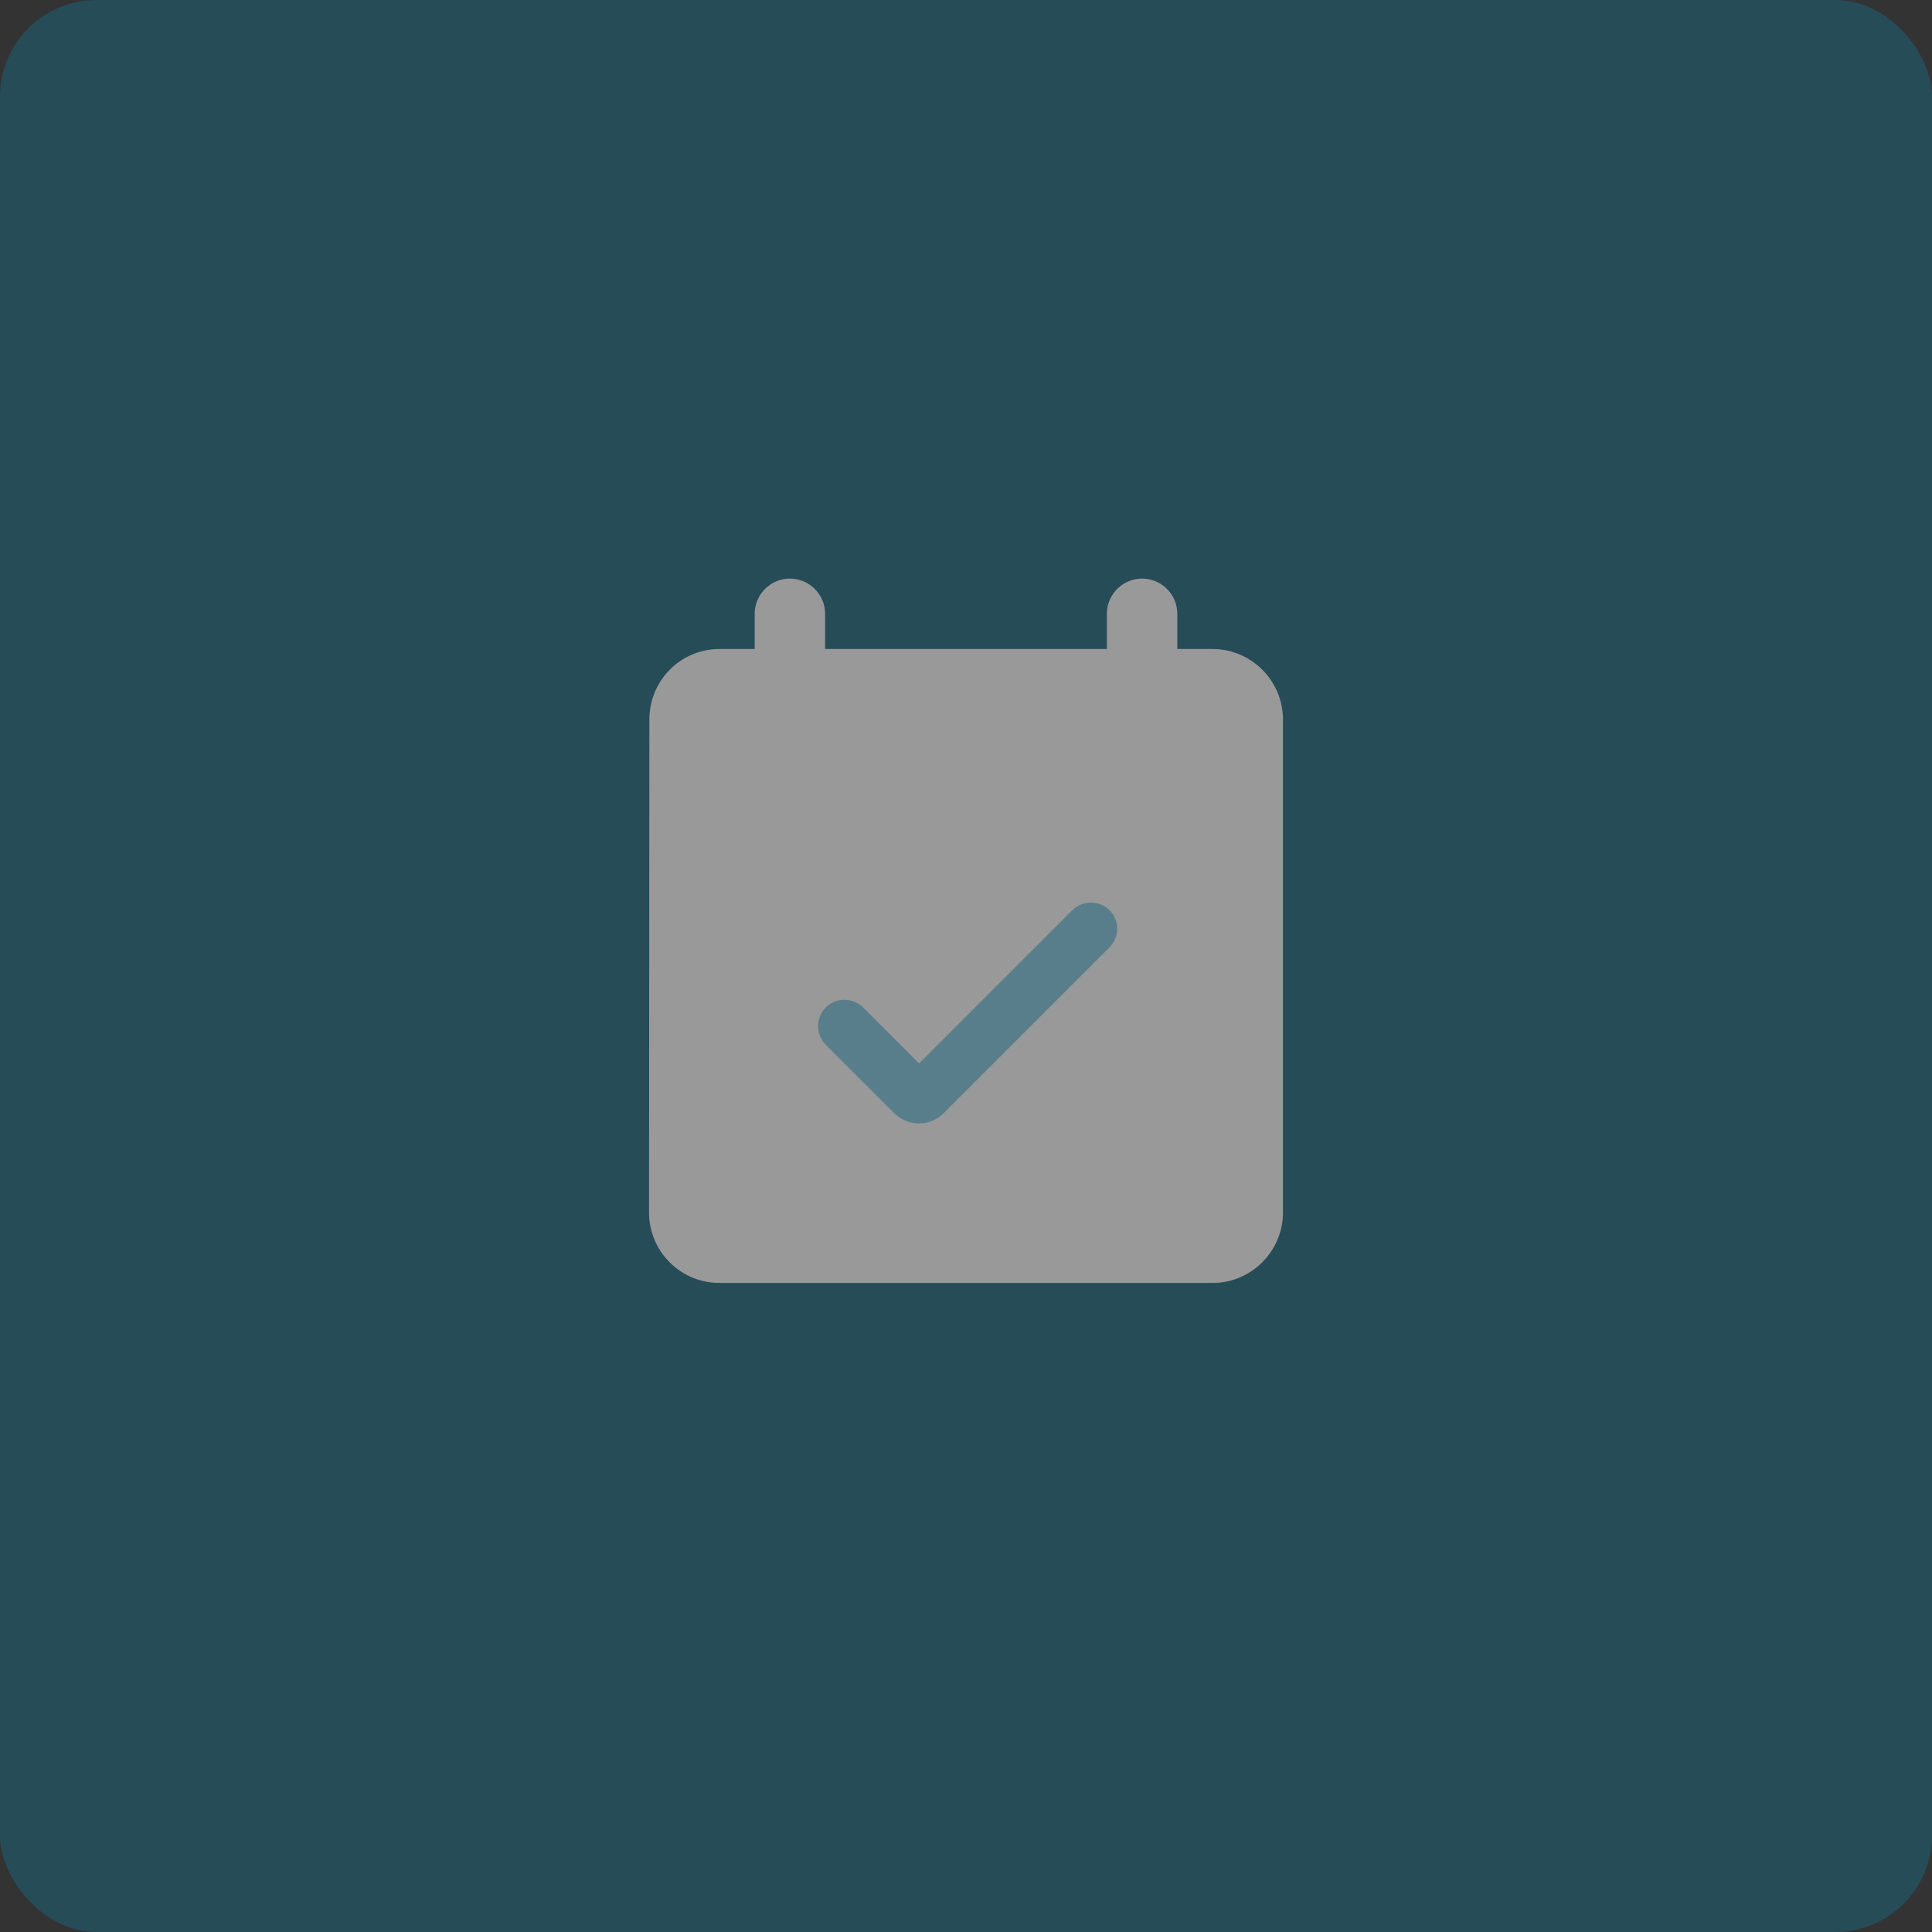 <svg width="160" height="160" viewBox="0 0 160 160" fill="none" xmlns="http://www.w3.org/2000/svg">
<rect x="0" y="0" width="160" height="160" fill="#333333" stroke="none"/>
<g opacity="0.5">
<rect width="160" height="160" rx="8" fill="#0096C8" fill-opacity="0.5"/>
<g clip-path="url(#clip0_1932_36328)">
<rect x="59" y="67.75" width="42" height="33.25" fill="white"/>
<path d="M91.667 75.712C90.821 74.866 89.421 74.866 88.575 75.712L75.888 88.399L71.25 83.762C70.404 82.916 69.004 82.916 68.158 83.762C67.312 84.608 67.312 86.008 68.158 86.853L73.817 92.512C74.954 93.649 76.792 93.649 77.929 92.512L91.638 78.803C92.513 77.958 92.513 76.558 91.667 75.712ZM100.417 53.749H97.5V50.833C97.5 49.228 96.188 47.916 94.583 47.916C92.979 47.916 91.667 49.228 91.667 50.833V53.749H68.333V50.833C68.333 49.228 67.021 47.916 65.417 47.916C63.812 47.916 62.5 49.228 62.5 50.833V53.749H59.583C56.346 53.749 53.779 56.374 53.779 59.583L53.75 100.416C53.75 103.624 56.346 106.249 59.583 106.249H100.417C103.625 106.249 106.25 103.624 106.25 100.416V59.583C106.25 56.374 103.625 53.749 100.417 53.749ZM97.5 100.416H62.5C60.896 100.416 59.583 99.103 59.583 97.499V68.333H100.417V97.499C100.417 99.103 99.104 100.416 97.5 100.416Z" fill="white"/>
<path opacity="0.5" d="M91.893 75.384C91.047 74.538 89.647 74.538 88.801 75.384L76.114 88.072L71.476 83.434C70.63 82.588 69.23 82.588 68.384 83.434C67.538 84.28 67.538 85.68 68.384 86.526L74.043 92.184C75.18 93.322 77.018 93.322 78.155 92.184L91.864 78.476C92.739 77.63 92.739 76.23 91.893 75.384Z" fill="#0096C8"/>
</g>
</g>
<defs>
<clipPath id="clip0_1932_36328">
<rect width="70" height="70" fill="white" transform="translate(45 45)"/>
</clipPath>
</defs>
</svg>
